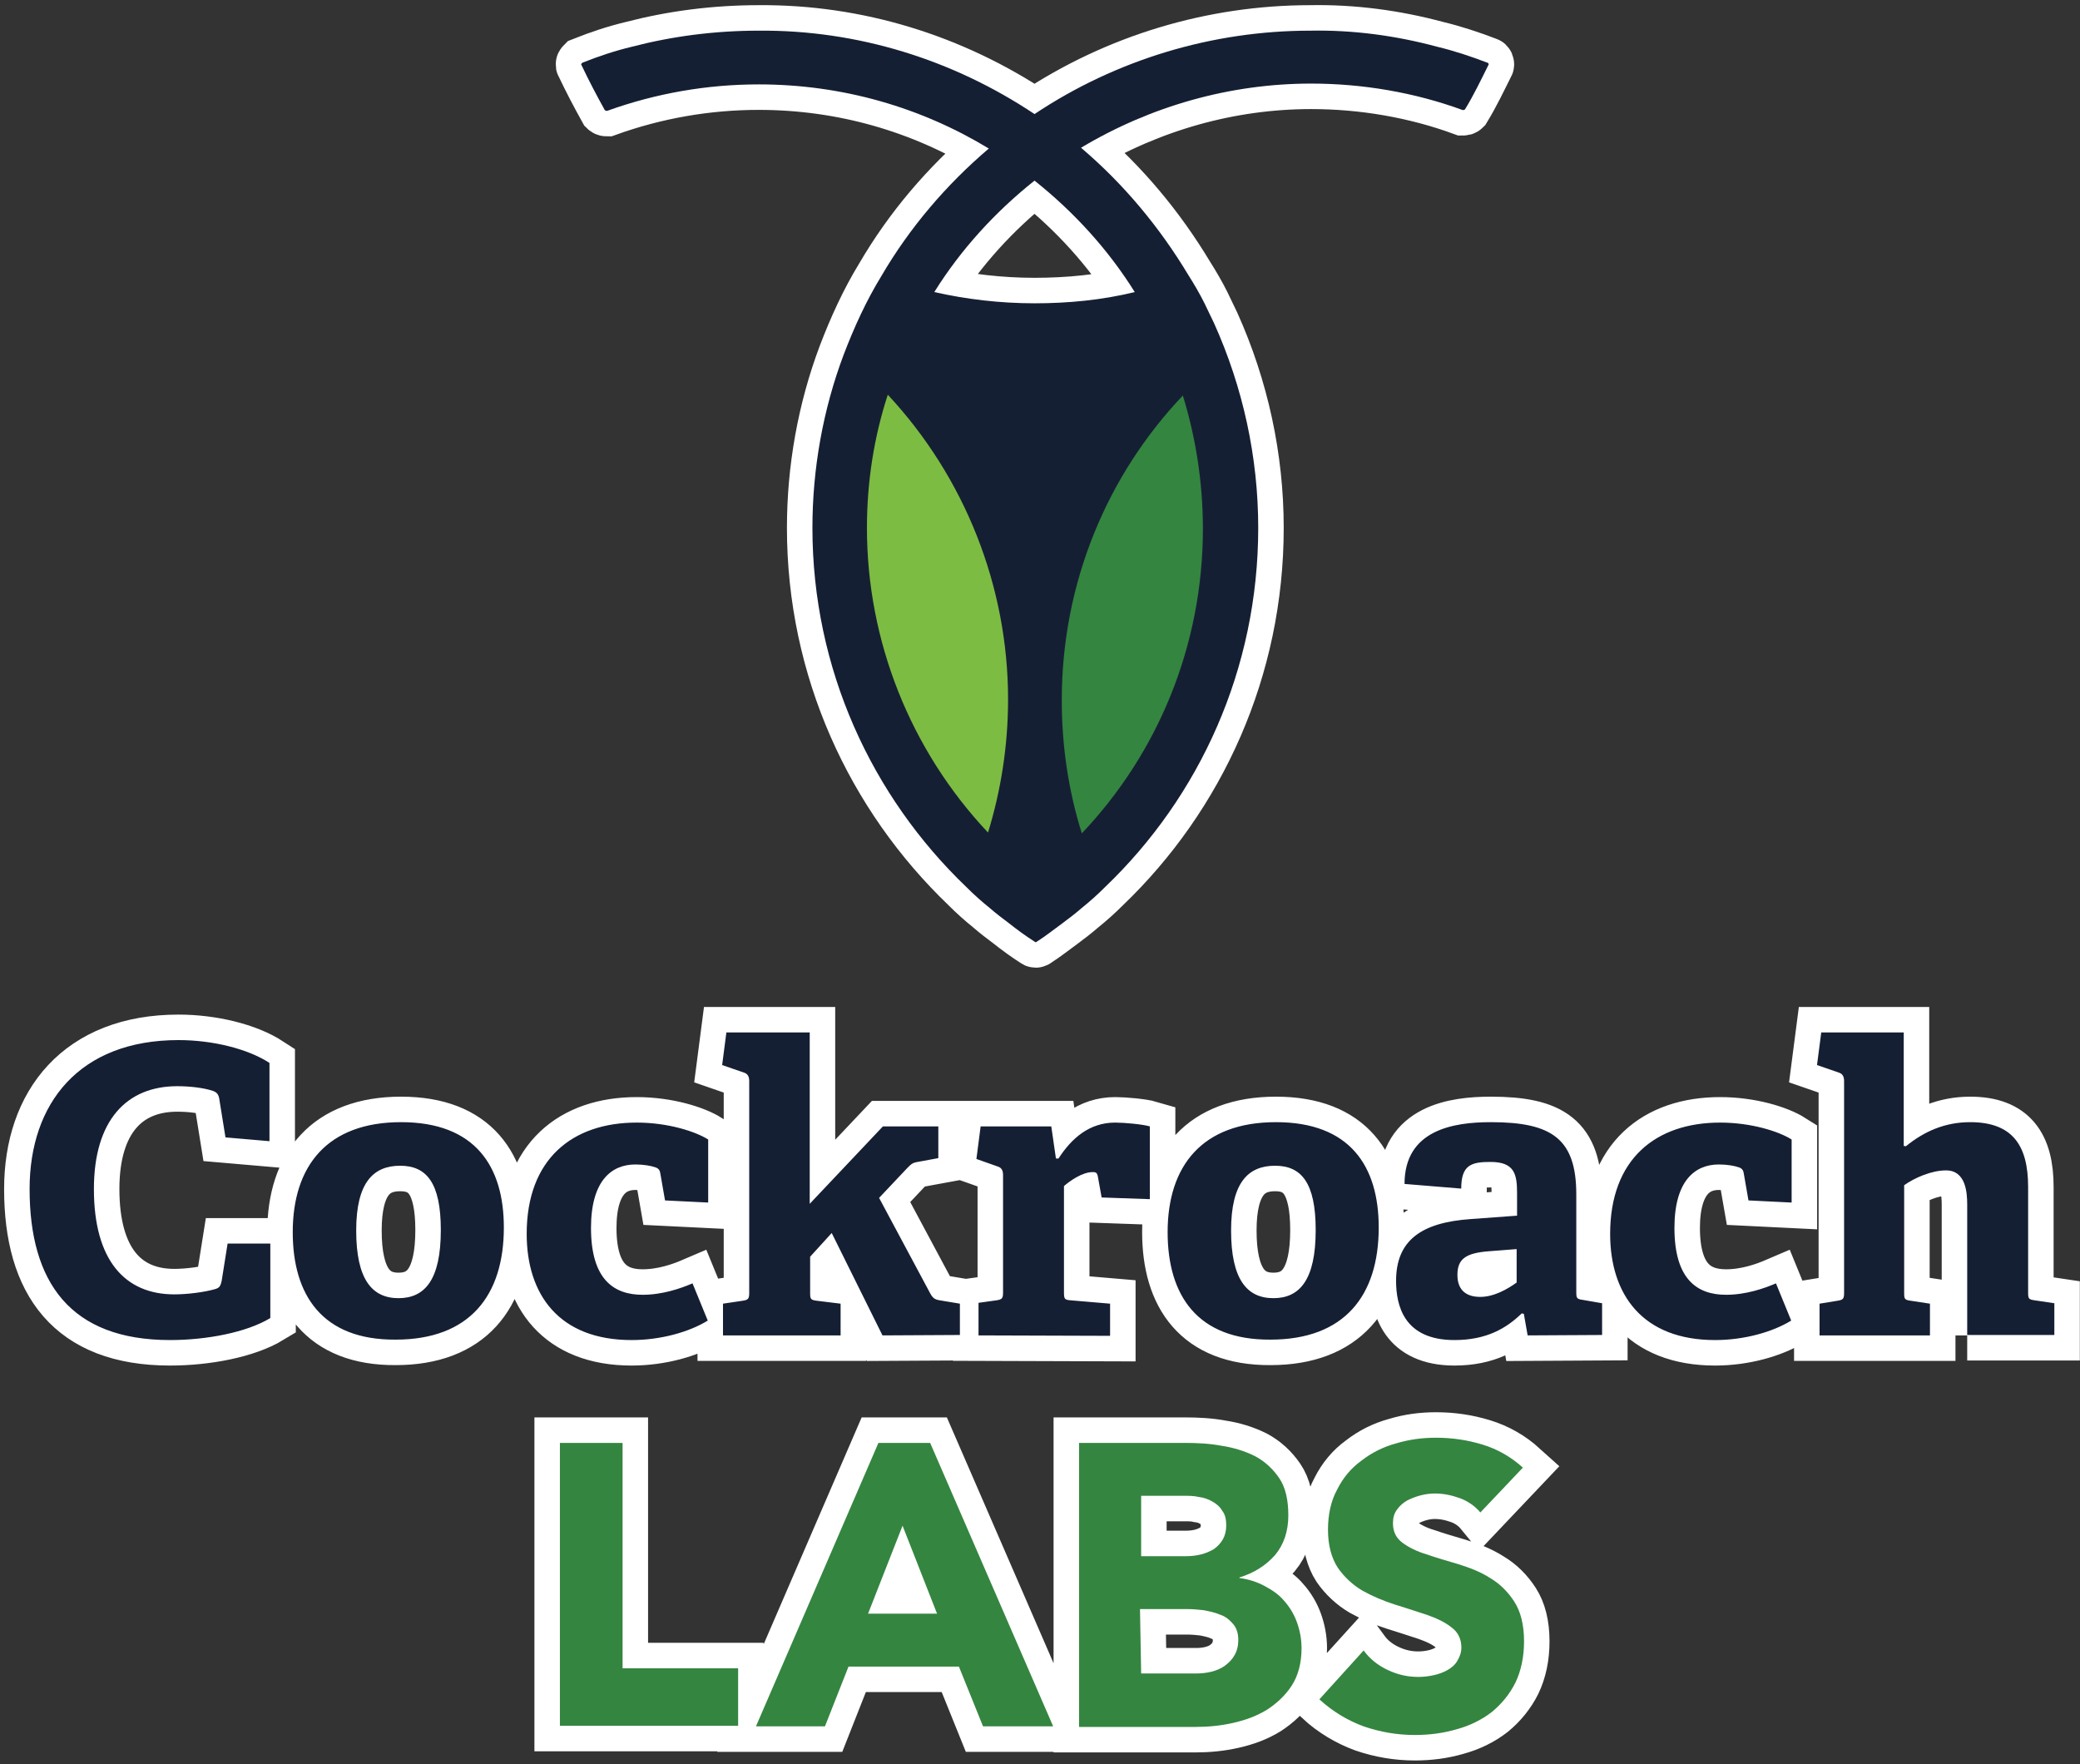 <svg width="204" height="173" viewBox="0 0 204 173" fill="none" xmlns="http://www.w3.org/2000/svg">
<rect x="0" y="0" width="204" height="173" fill="#333333" stroke="none"/>
<path d="M26.512 129.259C24.189 130.67 20.247 131.417 16.679 131.417C6.887 131.417 2.903 125.732 2.903 116.604C2.903 108.223 7.758 101.999 17.509 101.999C20.786 101.999 24.272 102.829 26.429 104.239V111.915L22.114 111.542L21.492 107.683C21.409 107.31 21.243 107.102 20.869 106.978C19.998 106.687 18.67 106.521 17.384 106.521C12.405 106.521 9.21 109.882 9.21 116.604C9.21 123.575 12.239 126.936 17.094 126.936C18.38 126.936 19.998 126.728 21.035 126.438C21.492 126.313 21.616 126.189 21.741 125.608L22.322 121.956H26.512V129.259ZM43.234 120.629C43.234 115.982 41.823 114.322 39.25 114.322C36.636 114.322 34.935 115.94 34.935 120.67C34.935 125.442 36.47 127.309 39.084 127.309C41.657 127.309 43.234 125.525 43.234 120.629ZM28.711 120.836C28.711 114.322 32.114 110.048 39.333 110.048C46.594 110.048 49.416 114.363 49.416 120.38C49.416 127.06 46.055 131.375 38.794 131.375C31.616 131.417 28.711 127.019 28.711 120.836ZM69.415 129.508C67.589 130.628 64.809 131.417 61.947 131.417C54.851 131.417 51.656 126.977 51.656 121.002C51.656 113.658 56.138 110.09 62.444 110.09C65.515 110.09 68.212 110.961 69.457 111.749V117.932L65.224 117.724L64.768 115.11C64.726 114.82 64.644 114.612 64.311 114.488C63.855 114.322 63.108 114.197 62.32 114.197C59.955 114.197 57.963 115.816 57.963 120.421C57.963 125.525 60.245 126.977 63.025 126.977C64.975 126.977 66.76 126.355 67.921 125.857L69.415 129.508ZM86.551 130.96L81.572 120.919L79.456 123.243V126.77C79.456 127.392 79.498 127.475 80.079 127.558L82.444 127.848V130.96H70.909V127.848L72.859 127.558C73.398 127.475 73.481 127.35 73.481 126.77V106.024C73.481 105.609 73.357 105.318 72.983 105.194L70.826 104.447L71.241 101.252H79.415V118.056L86.593 110.463H92.028V113.575L89.995 113.949C89.497 114.031 89.373 114.156 88.999 114.529L86.219 117.475L91.24 126.853C91.53 127.392 91.779 127.475 92.402 127.558L94.144 127.848V130.919L86.551 130.96ZM95.97 130.96V127.765L97.754 127.516C98.293 127.433 98.376 127.309 98.376 126.728V115.235C98.376 114.82 98.252 114.529 97.879 114.405L95.763 113.658L96.177 110.463H103.107L103.563 113.617H103.812C105.098 111.625 106.841 110.09 109.372 110.09C110.285 110.09 112.069 110.256 112.774 110.463V117.6L108.044 117.434L107.671 115.359C107.588 114.986 107.463 114.944 107.173 114.944C106.135 114.944 104.932 115.816 104.351 116.314V126.728C104.351 127.35 104.393 127.475 104.974 127.516L108.874 127.848V131.002L95.97 130.96ZM129.039 120.629C129.039 115.982 127.628 114.322 125.056 114.322C122.442 114.322 120.741 115.94 120.741 120.67C120.741 125.442 122.276 127.309 124.89 127.309C127.462 127.309 129.039 125.525 129.039 120.629ZM114.517 120.836C114.517 114.322 117.919 110.048 125.139 110.048C132.4 110.048 135.221 114.363 135.221 120.38C135.221 127.06 131.861 131.375 124.599 131.375C117.421 131.417 114.517 127.019 114.517 120.836ZM148.748 122.496L146.092 122.703C143.769 122.869 142.939 123.45 142.939 125.027C142.939 126.604 143.893 127.184 145.179 127.184C146.507 127.184 147.835 126.438 148.748 125.774V122.496ZM149.827 130.96L149.453 128.844L149.246 128.803C147.752 130.255 145.802 131.417 142.648 131.417C137.711 131.417 136.923 128.056 136.923 125.608C136.923 121.666 139.371 119.882 144.267 119.55L148.789 119.218V117.06C148.789 115.193 148.582 113.949 146.175 113.949C144.308 113.949 143.312 114.239 143.312 116.563L137.752 116.106C137.752 110.795 142.565 110.048 146.217 110.048C152.192 110.048 154.598 111.666 154.598 117.143V126.687C154.598 127.309 154.64 127.392 155.221 127.475L157.129 127.807V130.919L149.827 130.96ZM175.676 129.508C173.85 130.628 171.071 131.417 168.208 131.417C161.112 131.417 157.918 126.977 157.918 121.002C157.918 113.658 162.399 110.09 168.705 110.09C171.776 110.09 174.473 110.961 175.718 111.749V117.932L171.485 117.724L171.029 115.11C170.988 114.82 170.905 114.612 170.573 114.488C170.116 114.322 169.369 114.197 168.581 114.197C166.216 114.197 164.224 115.816 164.224 120.421C164.224 125.525 166.506 126.977 169.286 126.977C171.236 126.977 173.021 126.355 174.182 125.857L175.676 129.508Z" fill="#7DBC42"/>
<path d="M192.937 130.96V118.139C192.937 116.978 192.812 114.778 190.862 114.778C189.41 114.778 187.75 115.525 186.755 116.231V126.77C186.755 127.392 186.796 127.475 187.377 127.558L189.286 127.848V130.96H178.456V127.848L180.24 127.558C180.78 127.475 180.863 127.351 180.863 126.77V106.024C180.863 105.609 180.738 105.318 180.365 105.194L178.207 104.447L178.622 101.252H186.713V112.372L186.921 112.413C188.705 110.961 190.738 110.048 193.227 110.048C197.377 110.048 198.912 112.33 198.912 116.397V126.728C198.912 127.351 198.953 127.434 199.534 127.516L201.484 127.807V130.919H192.937" fill="#7DBC42"/>
<path d="M54.914 141.502H61.06V163.606H72.393V169.244H54.914V141.502ZM88.519 149.622L85.136 158.249H91.903L88.519 149.622ZM86.151 141.502H91.226L103.293 169.301H96.413L94.045 163.437H83.219L80.907 169.301H74.141L86.151 141.502ZM111.92 164.113H117.389C117.84 164.113 118.348 164.057 118.799 163.944C119.25 163.831 119.701 163.662 120.095 163.38C120.49 163.098 120.828 162.76 121.054 162.365C121.336 161.914 121.449 161.35 121.449 160.843C121.449 160.166 121.279 159.659 120.941 159.264C120.603 158.869 120.208 158.531 119.701 158.362C119.193 158.136 118.629 158.024 118.066 157.911C117.558 157.854 116.994 157.798 116.43 157.798H111.807L111.92 164.113ZM111.92 152.61H116.374C116.825 152.61 117.333 152.554 117.784 152.441C118.235 152.329 118.629 152.159 119.024 151.934C119.362 151.708 119.701 151.37 119.926 150.975C120.152 150.581 120.264 150.13 120.264 149.566C120.264 149.002 120.152 148.494 119.87 148.156C119.644 147.761 119.306 147.479 118.911 147.254C118.516 147.028 118.065 146.859 117.558 146.803C117.107 146.69 116.599 146.69 116.092 146.69H111.919L111.92 152.61ZM105.83 141.502H116.205C117.389 141.502 118.629 141.559 119.814 141.784C120.941 141.954 122.069 142.292 123.084 142.799C124.042 143.307 124.832 144.04 125.452 144.942C126.072 145.844 126.354 147.085 126.354 148.607C126.354 150.186 125.903 151.483 125.057 152.498C124.155 153.513 123.028 154.246 121.561 154.697V154.753C122.464 154.866 123.309 155.148 124.042 155.543C124.775 155.937 125.452 156.388 125.96 157.009C126.467 157.572 126.918 158.305 127.2 159.095C127.482 159.884 127.651 160.73 127.651 161.632C127.651 163.098 127.313 164.339 126.693 165.297C126.072 166.256 125.227 167.045 124.268 167.665C123.253 168.286 122.182 168.68 120.941 168.962C119.701 169.244 118.46 169.357 117.22 169.357H105.83V141.502ZM145.187 148.325C144.68 147.705 143.947 147.197 143.157 146.916C142.368 146.634 141.578 146.464 140.733 146.464C140.282 146.464 139.83 146.521 139.379 146.634C138.928 146.746 138.477 146.915 138.026 147.141C137.631 147.367 137.293 147.649 137.011 148.043C136.729 148.438 136.616 148.833 136.616 149.396C136.616 150.242 136.955 150.862 137.575 151.314C138.195 151.765 138.985 152.159 139.943 152.441C140.902 152.78 141.917 153.062 143.044 153.4C144.116 153.738 145.187 154.133 146.146 154.753C147.104 155.317 147.894 156.106 148.514 157.065C149.134 158.023 149.472 159.32 149.472 160.956C149.472 162.478 149.19 163.831 148.627 165.015C148.063 166.143 147.273 167.102 146.315 167.891C145.3 168.68 144.116 169.244 142.875 169.583C141.522 169.977 140.169 170.146 138.759 170.146C137.068 170.146 135.376 169.864 133.741 169.301C132.218 168.737 130.752 167.891 129.399 166.651L133.741 161.858C134.361 162.703 135.15 163.324 136.109 163.775C137.068 164.226 138.026 164.451 139.097 164.451C139.605 164.451 140.112 164.395 140.62 164.282C141.127 164.17 141.578 164 141.973 163.775C142.368 163.549 142.706 163.267 142.932 162.873C143.157 162.478 143.326 162.083 143.326 161.576C143.326 160.73 142.988 160.053 142.368 159.602C141.748 159.095 140.902 158.7 139.943 158.362C138.928 158.023 137.857 157.685 136.786 157.347C135.714 157.009 134.643 156.557 133.628 155.994C132.669 155.43 131.824 154.64 131.203 153.738C130.583 152.78 130.245 151.539 130.245 150.017C130.245 148.551 130.527 147.197 131.147 146.07C131.711 144.942 132.5 143.983 133.515 143.25C134.53 142.461 135.658 141.897 136.898 141.559C138.195 141.164 139.492 140.995 140.845 140.995C142.424 140.995 143.947 141.221 145.413 141.672C146.879 142.123 148.176 142.856 149.36 143.927L145.187 148.325Z" fill="#7DBC42"/>
<path d="M111.292 28.643C108.068 29.43 104.766 29.744 101.463 29.744C98.081 29.744 94.779 29.351 91.633 28.643C94.228 24.475 97.609 20.779 101.463 17.713C105.316 20.779 108.697 24.475 111.292 28.643ZM140.939 4.58C136.85 3.479 132.682 2.929 128.514 3.007C118.92 3.007 109.484 5.838 101.463 11.186C93.442 5.838 84.084 2.929 74.412 3.007C70.086 3.007 65.919 3.558 61.987 4.58C60.335 4.973 58.684 5.524 57.111 6.153C57.033 6.232 56.954 6.31 57.033 6.389C57.74 7.883 58.527 9.377 59.313 10.793C59.392 10.871 59.47 10.871 59.549 10.871C64.346 9.141 69.379 8.276 74.412 8.276C82.668 8.276 90.375 10.557 96.98 14.567C92.813 18.106 89.195 22.352 86.443 27.07C84.949 29.508 83.769 32.103 82.747 34.777C80.703 40.203 79.68 46.022 79.68 51.763C79.68 65.603 85.499 78.106 94.779 86.992C95.486 87.7 96.273 88.408 97.059 89.037C97.688 89.587 98.317 90.059 98.946 90.531C99.733 91.16 100.598 91.789 101.463 92.34C101.541 92.418 101.62 92.418 101.699 92.34C102.564 91.789 103.35 91.16 104.215 90.531C104.844 90.059 105.473 89.587 106.102 89.037C106.889 88.408 107.675 87.7 108.383 86.992C117.662 78.106 123.403 65.603 123.403 51.763C123.403 44.843 121.909 38.001 119.078 31.71C118.763 31.081 118.448 30.373 118.134 29.744C117.662 28.8 117.112 27.857 116.561 26.992C113.73 22.274 110.192 18.027 106.024 14.489C112.865 10.399 120.65 8.197 128.593 8.197C133.626 8.197 138.737 9.062 143.455 10.793C143.534 10.793 143.612 10.793 143.691 10.714C144.556 9.298 145.264 7.804 145.972 6.389C146.05 6.31 145.972 6.153 145.893 6.153C144.242 5.524 142.59 4.973 140.939 4.58Z" fill="#7DBC42"/>
<path d="M117.976 51.842C117.976 63.402 113.493 73.939 106.101 81.724C104.764 77.478 104.135 73.074 104.135 68.67C104.135 57.111 108.618 46.573 116.01 38.788C117.268 42.877 117.976 47.281 117.976 51.842Z" fill="#7DBC42"/>
<path d="M98.867 68.592C98.867 73.153 98.16 77.556 96.901 81.646C89.273 73.546 85.027 62.851 85.027 51.763C85.027 47.202 85.735 42.799 87.072 38.71C94.621 46.809 98.867 57.504 98.867 68.592Z" fill="#7DBC42"/>
<path d="M192.937 130.96V118.139C192.937 116.978 192.812 114.778 190.862 114.778C189.41 114.778 187.75 115.525 186.755 116.231V126.77C186.755 127.392 186.796 127.475 187.377 127.558L189.286 127.848V130.96H178.456V127.848L180.24 127.558C180.78 127.475 180.863 127.351 180.863 126.77V106.024C180.863 105.609 180.738 105.318 180.365 105.194L178.207 104.447L178.622 101.252H186.713V112.372L186.921 112.413C188.705 110.961 190.738 110.048 193.227 110.048C197.377 110.048 198.912 112.33 198.912 116.397V126.728C198.912 127.351 198.953 127.434 199.534 127.516L201.484 127.807V130.919H192.937M26.512 129.259C24.189 130.67 20.247 131.417 16.679 131.417C6.887 131.417 2.903 125.732 2.903 116.604C2.903 108.223 7.758 101.999 17.509 101.999C20.786 101.999 24.272 102.829 26.429 104.239V111.915L22.114 111.542L21.492 107.683C21.409 107.31 21.243 107.102 20.869 106.978C19.998 106.687 18.67 106.521 17.384 106.521C12.405 106.521 9.21 109.882 9.21 116.604C9.21 123.575 12.239 126.936 17.094 126.936C18.38 126.936 19.998 126.728 21.035 126.438C21.492 126.313 21.616 126.189 21.741 125.608L22.322 121.956H26.512V129.259ZM43.234 120.629C43.234 115.982 41.823 114.322 39.25 114.322C36.636 114.322 34.935 115.94 34.935 120.67C34.935 125.442 36.47 127.309 39.084 127.309C41.657 127.309 43.234 125.525 43.234 120.629ZM28.711 120.836C28.711 114.322 32.114 110.048 39.333 110.048C46.594 110.048 49.416 114.363 49.416 120.38C49.416 127.06 46.055 131.375 38.794 131.375C31.616 131.417 28.711 127.019 28.711 120.836ZM69.415 129.508C67.589 130.628 64.809 131.417 61.947 131.417C54.851 131.417 51.656 126.977 51.656 121.002C51.656 113.658 56.138 110.09 62.444 110.09C65.515 110.09 68.212 110.961 69.457 111.749V117.932L65.224 117.724L64.768 115.11C64.726 114.82 64.644 114.612 64.311 114.488C63.855 114.322 63.108 114.197 62.32 114.197C59.955 114.197 57.963 115.816 57.963 120.421C57.963 125.525 60.245 126.977 63.025 126.977C64.975 126.977 66.76 126.355 67.921 125.857L69.415 129.508ZM86.551 130.96L81.572 120.919L79.456 123.243V126.77C79.456 127.392 79.498 127.475 80.079 127.558L82.444 127.848V130.96H70.909V127.848L72.859 127.558C73.398 127.475 73.481 127.35 73.481 126.77V106.024C73.481 105.609 73.357 105.318 72.983 105.194L70.826 104.447L71.241 101.252H79.415V118.056L86.593 110.463H92.028V113.575L89.995 113.949C89.497 114.031 89.373 114.156 88.999 114.529L86.219 117.475L91.24 126.853C91.53 127.392 91.779 127.475 92.402 127.558L94.144 127.848V130.919L86.551 130.96ZM95.97 130.96V127.765L97.754 127.516C98.293 127.433 98.376 127.309 98.376 126.728V115.235C98.376 114.82 98.252 114.529 97.879 114.405L95.763 113.658L96.177 110.463H103.107L103.563 113.617H103.812C105.098 111.625 106.841 110.09 109.372 110.09C110.285 110.09 112.069 110.256 112.774 110.463V117.6L108.044 117.434L107.671 115.359C107.588 114.986 107.463 114.944 107.173 114.944C106.135 114.944 104.932 115.816 104.351 116.314V126.728C104.351 127.35 104.393 127.475 104.974 127.516L108.874 127.848V131.002L95.97 130.96ZM129.039 120.629C129.039 115.982 127.628 114.322 125.056 114.322C122.442 114.322 120.741 115.94 120.741 120.67C120.741 125.442 122.276 127.309 124.89 127.309C127.462 127.309 129.039 125.525 129.039 120.629ZM114.517 120.836C114.517 114.322 117.919 110.048 125.139 110.048C132.4 110.048 135.221 114.363 135.221 120.38C135.221 127.06 131.861 131.375 124.599 131.375C117.421 131.417 114.517 127.019 114.517 120.836ZM148.748 122.496L146.092 122.703C143.769 122.869 142.939 123.45 142.939 125.027C142.939 126.604 143.893 127.184 145.179 127.184C146.507 127.184 147.835 126.438 148.748 125.774V122.496ZM149.827 130.96L149.453 128.844L149.246 128.803C147.752 130.255 145.802 131.417 142.648 131.417C137.711 131.417 136.923 128.056 136.923 125.608C136.923 121.666 139.371 119.882 144.267 119.55L148.789 119.218V117.06C148.789 115.193 148.582 113.949 146.175 113.949C144.308 113.949 143.312 114.239 143.312 116.563L137.752 116.106C137.752 110.795 142.565 110.048 146.217 110.048C152.192 110.048 154.598 111.666 154.598 117.143V126.687C154.598 127.309 154.64 127.392 155.221 127.475L157.129 127.807V130.919L149.827 130.96ZM175.676 129.508C173.85 130.628 171.071 131.417 168.208 131.417C161.112 131.417 157.918 126.977 157.918 121.002C157.918 113.658 162.399 110.09 168.705 110.09C171.776 110.09 174.473 110.961 175.718 111.749V117.932L171.485 117.724L171.029 115.11C170.988 114.82 170.905 114.612 170.573 114.488C170.116 114.322 169.369 114.197 168.581 114.197C166.216 114.197 164.224 115.816 164.224 120.421C164.224 125.525 166.506 126.977 169.286 126.977C171.236 126.977 173.021 126.355 174.182 125.857L175.676 129.508ZM54.914 141.502H61.06V163.606H72.393V169.244H54.914V141.502ZM88.519 149.622L85.136 158.249H91.903L88.519 149.622ZM86.151 141.502H91.226L103.293 169.301H96.413L94.045 163.437H83.219L80.907 169.301H74.141L86.151 141.502ZM111.92 164.113H117.389C117.84 164.113 118.348 164.057 118.799 163.944C119.25 163.831 119.701 163.662 120.095 163.38C120.49 163.098 120.828 162.76 121.054 162.365C121.336 161.914 121.449 161.35 121.449 160.843C121.449 160.166 121.279 159.659 120.941 159.264C120.603 158.869 120.208 158.531 119.701 158.362C119.193 158.136 118.629 158.024 118.066 157.911C117.558 157.854 116.994 157.798 116.43 157.798H111.807L111.92 164.113ZM111.92 152.61H116.374C116.825 152.61 117.333 152.554 117.784 152.441C118.235 152.329 118.629 152.159 119.024 151.934C119.362 151.708 119.701 151.37 119.926 150.975C120.152 150.581 120.264 150.13 120.264 149.566C120.264 149.002 120.152 148.494 119.87 148.156C119.644 147.761 119.306 147.479 118.911 147.254C118.516 147.028 118.065 146.859 117.558 146.803C117.107 146.69 116.599 146.69 116.092 146.69H111.919L111.92 152.61ZM105.83 141.502H116.205C117.389 141.502 118.629 141.559 119.814 141.784C120.941 141.954 122.069 142.292 123.084 142.799C124.042 143.307 124.832 144.04 125.452 144.942C126.072 145.844 126.354 147.085 126.354 148.607C126.354 150.186 125.903 151.483 125.057 152.498C124.155 153.513 123.028 154.246 121.561 154.697V154.753C122.464 154.866 123.309 155.148 124.042 155.543C124.775 155.937 125.452 156.388 125.96 157.009C126.467 157.572 126.918 158.305 127.2 159.095C127.482 159.884 127.651 160.73 127.651 161.632C127.651 163.098 127.313 164.339 126.693 165.297C126.072 166.256 125.227 167.045 124.268 167.665C123.253 168.286 122.182 168.68 120.941 168.962C119.701 169.244 118.46 169.357 117.22 169.357H105.83V141.502ZM145.187 148.325C144.68 147.705 143.947 147.197 143.157 146.916C142.368 146.634 141.578 146.464 140.733 146.464C140.282 146.464 139.83 146.521 139.379 146.634C138.928 146.746 138.477 146.915 138.026 147.141C137.631 147.367 137.293 147.649 137.011 148.043C136.729 148.438 136.616 148.833 136.616 149.396C136.616 150.242 136.955 150.862 137.575 151.314C138.195 151.765 138.985 152.159 139.943 152.441C140.902 152.78 141.917 153.062 143.044 153.4C144.116 153.738 145.187 154.133 146.146 154.753C147.104 155.317 147.894 156.106 148.514 157.065C149.134 158.023 149.472 159.32 149.472 160.956C149.472 162.478 149.19 163.831 148.627 165.015C148.063 166.143 147.273 167.102 146.315 167.891C145.3 168.68 144.116 169.244 142.875 169.583C141.522 169.977 140.169 170.146 138.759 170.146C137.068 170.146 135.376 169.864 133.741 169.301C132.218 168.737 130.752 167.891 129.399 166.651L133.741 161.858C134.361 162.703 135.15 163.324 136.109 163.775C137.068 164.226 138.026 164.451 139.097 164.451C139.605 164.451 140.112 164.395 140.62 164.282C141.127 164.17 141.578 164 141.973 163.775C142.368 163.549 142.706 163.267 142.932 162.873C143.157 162.478 143.326 162.083 143.326 161.576C143.326 160.73 142.988 160.053 142.368 159.602C141.748 159.095 140.902 158.7 139.943 158.362C138.928 158.023 137.857 157.685 136.786 157.347C135.714 157.009 134.643 156.557 133.628 155.994C132.669 155.43 131.824 154.64 131.203 153.738C130.583 152.78 130.245 151.539 130.245 150.017C130.245 148.551 130.527 147.197 131.147 146.07C131.711 144.942 132.5 143.983 133.515 143.25C134.53 142.461 135.658 141.897 136.898 141.559C138.195 141.164 139.492 140.995 140.845 140.995C142.424 140.995 143.947 141.221 145.413 141.672C146.879 142.123 148.176 142.856 149.36 143.927L145.187 148.325ZM111.292 28.643C108.068 29.43 104.766 29.744 101.463 29.744C98.081 29.744 94.779 29.351 91.633 28.643C94.228 24.475 97.609 20.779 101.463 17.713C105.316 20.779 108.697 24.475 111.292 28.643ZM140.939 4.58C136.85 3.479 132.682 2.929 128.514 3.007C118.92 3.007 109.484 5.838 101.463 11.186C93.442 5.838 84.084 2.929 74.412 3.007C70.086 3.007 65.919 3.558 61.987 4.58C60.335 4.973 58.684 5.524 57.111 6.153C57.033 6.232 56.954 6.31 57.033 6.389C57.74 7.883 58.527 9.377 59.313 10.793C59.392 10.871 59.47 10.871 59.549 10.871C64.346 9.141 69.379 8.276 74.412 8.276C82.668 8.276 90.375 10.557 96.98 14.567C92.813 18.106 89.195 22.352 86.443 27.07C84.949 29.508 83.769 32.103 82.747 34.777C80.703 40.203 79.68 46.022 79.68 51.763C79.68 65.603 85.499 78.106 94.779 86.992C95.486 87.7 96.273 88.408 97.059 89.037C97.688 89.587 98.317 90.059 98.946 90.531C99.733 91.16 100.598 91.789 101.463 92.34C101.541 92.418 101.62 92.418 101.699 92.34C102.564 91.789 103.35 91.16 104.215 90.531C104.844 90.059 105.473 89.587 106.102 89.037C106.889 88.408 107.675 87.7 108.383 86.992C117.662 78.106 123.403 65.603 123.403 51.763C123.403 44.843 121.909 38.001 119.078 31.71C118.763 31.081 118.448 30.373 118.134 29.744C117.662 28.8 117.112 27.857 116.561 26.992C113.73 22.274 110.192 18.027 106.024 14.489C112.865 10.399 120.65 8.197 128.593 8.197C133.626 8.197 138.737 9.062 143.455 10.793C143.534 10.793 143.612 10.793 143.691 10.714C144.556 9.298 145.264 7.804 145.972 6.389C146.05 6.31 145.972 6.153 145.893 6.153C144.242 5.524 142.59 4.973 140.939 4.58ZM117.976 51.842C117.976 63.402 113.493 73.939 106.101 81.724C104.764 77.478 104.135 73.074 104.135 68.67C104.135 57.111 108.618 46.573 116.01 38.788C117.268 42.877 117.976 47.281 117.976 51.842ZM98.867 68.592C98.867 73.153 98.16 77.556 96.901 81.646C89.273 73.546 85.027 62.851 85.027 51.763C85.027 47.202 85.735 42.799 87.072 38.71C94.621 46.809 98.867 57.504 98.867 68.592Z" stroke="white" stroke-width="5"/>
<path d="M26.512 129.259C24.189 130.67 20.247 131.417 16.679 131.417C6.887 131.417 2.903 125.732 2.903 116.604C2.903 108.223 7.758 101.999 17.509 101.999C20.786 101.999 24.272 102.829 26.429 104.239V111.915L22.114 111.542L21.492 107.683C21.409 107.31 21.243 107.102 20.869 106.978C19.998 106.687 18.67 106.521 17.384 106.521C12.405 106.521 9.21 109.882 9.21 116.604C9.21 123.575 12.239 126.936 17.094 126.936C18.38 126.936 19.998 126.728 21.035 126.438C21.492 126.313 21.616 126.189 21.741 125.608L22.322 121.956H26.512V129.259V129.259ZM43.234 120.629C43.234 115.982 41.823 114.322 39.25 114.322C36.636 114.322 34.935 115.94 34.935 120.67C34.935 125.442 36.47 127.309 39.084 127.309C41.657 127.309 43.234 125.525 43.234 120.629ZM28.711 120.836C28.711 114.322 32.114 110.048 39.333 110.048C46.594 110.048 49.416 114.363 49.416 120.38C49.416 127.06 46.055 131.375 38.794 131.375C31.616 131.417 28.711 127.019 28.711 120.836ZM69.415 129.508C67.589 130.628 64.809 131.417 61.947 131.417C54.851 131.417 51.656 126.977 51.656 121.002C51.656 113.658 56.138 110.09 62.444 110.09C65.515 110.09 68.212 110.961 69.457 111.749V117.932L65.224 117.724L64.768 115.11C64.726 114.82 64.644 114.612 64.311 114.488C63.855 114.322 63.108 114.197 62.32 114.197C59.955 114.197 57.963 115.816 57.963 120.421C57.963 125.525 60.245 126.977 63.025 126.977C64.975 126.977 66.76 126.355 67.921 125.857L69.415 129.508V129.508ZM86.551 130.96L81.572 120.919L79.456 123.243V126.77C79.456 127.392 79.498 127.475 80.079 127.558L82.444 127.848V130.96H70.909V127.848L72.859 127.558C73.398 127.475 73.481 127.35 73.481 126.77V106.024C73.481 105.609 73.357 105.318 72.983 105.194L70.826 104.447L71.241 101.252H79.415V118.056L86.593 110.463H92.028V113.575L89.995 113.949C89.497 114.031 89.373 114.156 88.999 114.529L86.219 117.475L91.24 126.853C91.53 127.392 91.779 127.475 92.402 127.558L94.144 127.848V130.919L86.551 130.96V130.96ZM95.97 130.96V127.765L97.754 127.516C98.293 127.433 98.376 127.309 98.376 126.728V115.235C98.376 114.82 98.252 114.529 97.879 114.405L95.763 113.658L96.177 110.463H103.107L103.563 113.617H103.812C105.098 111.625 106.841 110.09 109.372 110.09C110.285 110.09 112.069 110.256 112.774 110.463V117.6L108.044 117.434L107.671 115.359C107.588 114.986 107.463 114.944 107.173 114.944C106.135 114.944 104.932 115.816 104.351 116.314V126.728C104.351 127.35 104.393 127.475 104.974 127.516L108.874 127.848V131.002L95.97 130.96H95.97ZM129.039 120.629C129.039 115.982 127.628 114.322 125.056 114.322C122.442 114.322 120.741 115.94 120.741 120.67C120.741 125.442 122.276 127.309 124.89 127.309C127.462 127.309 129.039 125.525 129.039 120.629V120.629ZM114.517 120.836C114.517 114.322 117.919 110.048 125.139 110.048C132.4 110.048 135.221 114.363 135.221 120.38C135.221 127.06 131.861 131.375 124.599 131.375C117.421 131.417 114.517 127.019 114.517 120.836ZM148.748 122.496L146.092 122.703C143.769 122.869 142.939 123.45 142.939 125.027C142.939 126.604 143.893 127.184 145.179 127.184C146.507 127.184 147.835 126.438 148.748 125.774V122.496ZM149.827 130.96L149.453 128.844L149.246 128.803C147.752 130.255 145.802 131.417 142.648 131.417C137.711 131.417 136.923 128.056 136.923 125.608C136.923 121.666 139.371 119.882 144.267 119.55L148.789 119.218V117.06C148.789 115.193 148.582 113.949 146.175 113.949C144.308 113.949 143.312 114.239 143.312 116.563L137.752 116.106C137.752 110.795 142.565 110.048 146.217 110.048C152.192 110.048 154.598 111.666 154.598 117.143V126.687C154.598 127.309 154.64 127.392 155.221 127.475L157.129 127.807V130.919L149.827 130.96ZM175.676 129.508C173.85 130.628 171.071 131.417 168.208 131.417C161.112 131.417 157.918 126.977 157.918 121.002C157.918 113.658 162.399 110.09 168.705 110.09C171.776 110.09 174.473 110.961 175.718 111.749V117.932L171.485 117.724L171.029 115.11C170.988 114.82 170.905 114.612 170.573 114.488C170.116 114.322 169.369 114.197 168.581 114.197C166.216 114.197 164.224 115.816 164.224 120.421C164.224 125.525 166.506 126.977 169.286 126.977C171.236 126.977 173.021 126.355 174.182 125.857L175.676 129.508" fill="#151F34"/>
<path d="M192.937 130.96V118.139C192.937 116.977 192.812 114.778 190.862 114.778C189.41 114.778 187.75 115.525 186.754 116.231V126.77C186.754 127.392 186.796 127.475 187.377 127.558L189.285 127.848V130.96H178.456V127.848L180.24 127.558C180.78 127.475 180.863 127.35 180.863 126.77V106.024C180.863 105.609 180.738 105.318 180.365 105.194L178.207 104.447L178.622 101.252H186.713V112.372L186.92 112.413C188.705 110.961 190.738 110.048 193.227 110.048C197.376 110.048 198.912 112.33 198.912 116.397V126.728C198.912 127.35 198.953 127.433 199.534 127.516L201.484 127.807V130.919H192.937" fill="#151F34"/>
<path d="M54.914 141.503H61.06V163.606H72.394V169.244H54.914V141.503V141.503ZM88.52 149.622L85.137 158.249H91.903L88.52 149.622ZM86.152 141.503H91.227L103.293 169.301H96.414L94.046 163.437H83.22L80.908 169.301H74.142L86.152 141.503ZM111.92 164.113H117.389C117.84 164.113 118.348 164.057 118.799 163.944C119.25 163.831 119.701 163.662 120.096 163.38C120.491 163.098 120.829 162.76 121.054 162.365C121.337 161.914 121.449 161.35 121.449 160.843C121.449 160.166 121.28 159.659 120.942 159.264C120.604 158.869 120.209 158.531 119.701 158.362C119.194 158.136 118.63 158.024 118.066 157.911C117.559 157.854 116.995 157.798 116.431 157.798H111.807L111.92 164.113ZM111.92 152.611H116.374C116.826 152.611 117.333 152.554 117.784 152.441C118.235 152.329 118.63 152.159 119.025 151.934C119.363 151.708 119.701 151.37 119.927 150.975C120.152 150.581 120.265 150.13 120.265 149.566C120.265 149.002 120.152 148.494 119.87 148.156C119.645 147.761 119.306 147.479 118.912 147.254C118.517 147.028 118.066 146.859 117.558 146.803C117.107 146.69 116.6 146.69 116.092 146.69H111.92L111.92 152.611ZM105.83 141.503H116.205C117.389 141.503 118.63 141.559 119.814 141.785C120.942 141.954 122.069 142.292 123.084 142.799C124.043 143.307 124.832 144.04 125.453 144.942C126.073 145.844 126.355 147.085 126.355 148.607C126.355 150.186 125.904 151.483 125.058 152.498C124.156 153.513 123.028 154.246 121.562 154.697V154.753C122.464 154.866 123.31 155.148 124.043 155.543C124.776 155.937 125.453 156.388 125.96 157.009C126.468 157.573 126.919 158.306 127.2 159.095C127.483 159.884 127.652 160.73 127.652 161.632C127.652 163.098 127.313 164.339 126.693 165.297C126.073 166.256 125.227 167.045 124.268 167.666C123.253 168.286 122.182 168.68 120.942 168.962C119.701 169.244 118.461 169.357 117.22 169.357H105.83V141.503ZM145.188 148.325C144.68 147.705 143.947 147.198 143.158 146.916C142.368 146.634 141.579 146.465 140.733 146.465C140.282 146.465 139.831 146.521 139.38 146.634C138.929 146.746 138.478 146.916 138.027 147.141C137.632 147.367 137.294 147.649 137.012 148.043C136.73 148.438 136.617 148.833 136.617 149.397C136.617 150.242 136.955 150.863 137.575 151.314C138.196 151.765 138.985 152.159 139.944 152.441C140.902 152.78 141.917 153.062 143.045 153.4C144.116 153.738 145.188 154.133 146.146 154.753C147.105 155.317 147.894 156.106 148.514 157.065C149.135 158.024 149.473 159.32 149.473 160.956C149.473 162.478 149.191 163.831 148.627 165.015C148.063 166.143 147.274 167.102 146.315 167.891C145.3 168.68 144.116 169.244 142.876 169.583C141.522 169.977 140.169 170.147 138.76 170.147C137.068 170.147 135.376 169.865 133.741 169.301C132.219 168.737 130.753 167.891 129.4 166.651L133.741 161.858C134.362 162.704 135.151 163.324 136.109 163.775C137.068 164.226 138.027 164.452 139.098 164.452C139.605 164.452 140.113 164.395 140.62 164.282C141.128 164.17 141.579 164 141.974 163.775C142.368 163.549 142.707 163.267 142.932 162.873C143.158 162.478 143.327 162.083 143.327 161.576C143.327 160.73 142.989 160.053 142.368 159.602C141.748 159.095 140.902 158.7 139.944 158.362C138.929 158.024 137.857 157.685 136.786 157.347C135.715 157.009 134.643 156.558 133.628 155.994C132.67 155.43 131.824 154.64 131.204 153.738C130.584 152.78 130.245 151.539 130.245 150.017C130.245 148.551 130.527 147.198 131.148 146.07C131.711 144.942 132.501 143.984 133.516 143.251C134.531 142.461 135.658 141.897 136.899 141.559C138.196 141.164 139.493 140.995 140.846 140.995C142.425 140.995 143.947 141.221 145.413 141.672C146.879 142.123 148.176 142.856 149.36 143.927L145.188 148.325" fill="#348540"/>
<path d="M111.292 28.643C108.068 29.43 104.766 29.744 101.463 29.744C98.081 29.744 94.779 29.351 91.633 28.643C94.228 24.475 97.609 20.779 101.463 17.713C105.316 20.779 108.697 24.475 111.292 28.643ZM140.939 4.58C136.85 3.479 132.682 2.929 128.514 3.007C118.92 3.007 109.484 5.838 101.463 11.186C93.442 5.838 84.084 2.929 74.412 3.007C70.086 3.007 65.919 3.558 61.987 4.58C60.335 4.973 58.684 5.524 57.111 6.153C57.033 6.232 56.954 6.31 57.033 6.389C57.74 7.883 58.527 9.377 59.313 10.793C59.392 10.871 59.47 10.871 59.549 10.871C64.346 9.141 69.379 8.276 74.412 8.276C82.668 8.276 90.375 10.557 96.98 14.567C92.813 18.106 89.195 22.352 86.443 27.07C84.949 29.508 83.769 32.103 82.747 34.777C80.703 40.203 79.68 46.022 79.68 51.763C79.68 65.603 85.499 78.106 94.779 86.992C95.486 87.7 96.273 88.408 97.059 89.037C97.688 89.587 98.317 90.059 98.946 90.531C99.733 91.16 100.598 91.789 101.463 92.34C101.541 92.418 101.62 92.418 101.699 92.34C102.564 91.789 103.35 91.16 104.215 90.531C104.844 90.059 105.473 89.587 106.102 89.037C106.889 88.408 107.675 87.7 108.383 86.992C117.662 78.106 123.403 65.603 123.403 51.763C123.403 44.843 121.909 38.001 119.078 31.71C118.763 31.081 118.448 30.373 118.134 29.744C117.662 28.8 117.112 27.857 116.561 26.992C113.73 22.274 110.192 18.027 106.024 14.489C112.865 10.399 120.65 8.197 128.593 8.197C133.626 8.197 138.737 9.062 143.455 10.793C143.534 10.793 143.612 10.793 143.691 10.714C144.556 9.298 145.264 7.804 145.972 6.389C146.05 6.31 145.972 6.153 145.893 6.153C144.242 5.524 142.59 4.973 140.939 4.58L140.939 4.58Z" fill="#151F34"/>
<path d="M117.976 51.842C117.976 63.402 113.494 73.939 106.102 81.724C104.765 77.478 104.136 73.074 104.136 68.67C104.136 57.111 108.618 46.573 116.01 38.788C117.268 42.877 117.976 47.281 117.976 51.842" fill="#348540"/>
<path d="M98.868 68.592C98.868 73.153 98.16 77.557 96.902 81.646C89.274 73.546 85.027 62.852 85.027 51.764C85.027 47.203 85.735 42.799 87.072 38.71C94.621 46.81 98.868 57.504 98.868 68.592Z" fill="#7DBC42"/>
</svg>

